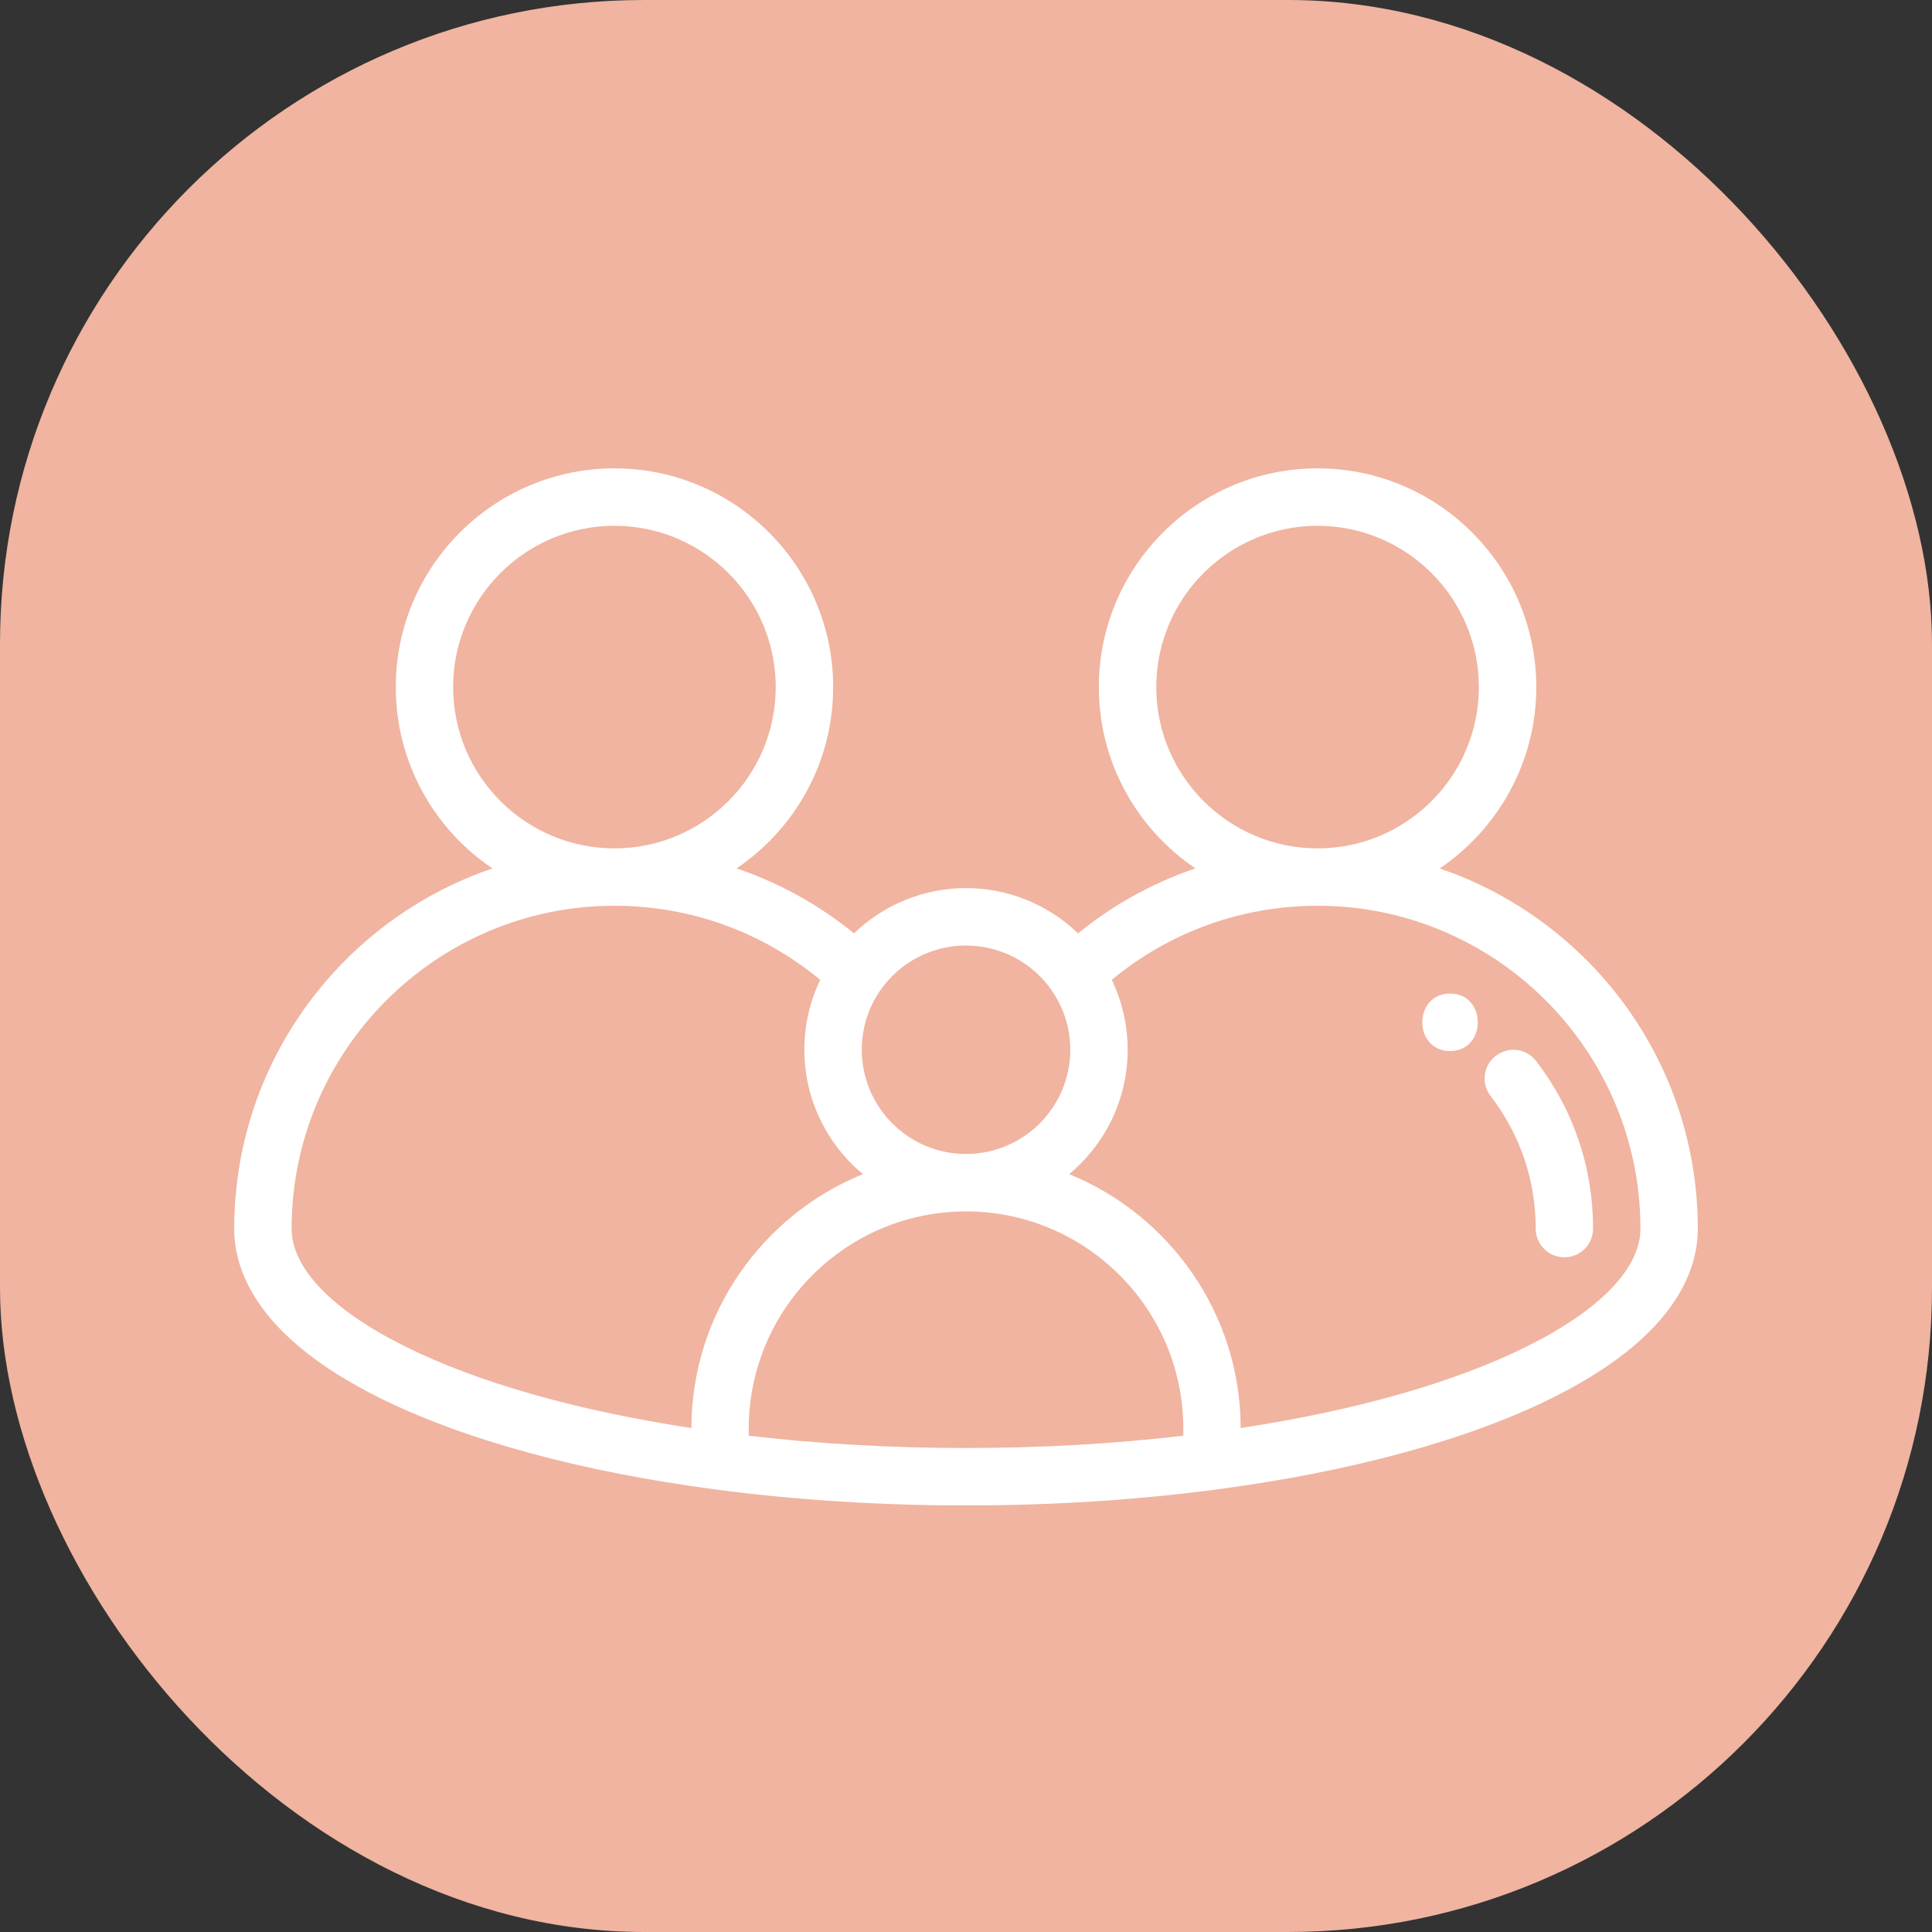 <svg width="33" height="33" viewBox="0 0 33 33" fill="none" xmlns="http://www.w3.org/2000/svg">
<rect x="0" y="0" width="33" height="33" fill="#333333" stroke="none"/>
<rect width="33" height="33" rx="11" fill="#F0B4A0"/>
<path d="M26.237 18.122C26.072 17.908 25.764 17.868 25.549 18.034C25.335 18.199 25.295 18.507 25.46 18.721C25.964 19.375 26.231 20.158 26.231 20.986C26.231 21.256 26.45 21.476 26.721 21.476C26.992 21.476 27.211 21.256 27.211 20.986C27.211 19.939 26.874 18.949 26.237 18.122Z" fill="white"/>
<path d="M24.59 14.834C25.585 14.162 26.241 13.024 26.241 11.736C26.241 9.676 24.565 8 22.505 8C20.445 8 18.769 9.676 18.769 11.736C18.769 13.024 19.424 14.161 20.419 14.833C19.694 15.078 19.016 15.452 18.414 15.942C17.904 15.451 17.22 15.169 16.5 15.169C15.78 15.169 15.096 15.452 14.587 15.942C13.984 15.452 13.306 15.078 12.581 14.833C13.576 14.161 14.231 13.024 14.231 11.736C14.231 9.676 12.555 8 10.495 8C8.435 8 6.76 9.676 6.76 11.736C6.76 13.024 7.415 14.162 8.411 14.834C5.853 15.703 4.006 18.126 4.001 20.973C4.001 20.977 4 20.982 4 20.986C4 21.738 4.428 22.849 6.465 23.867C7.917 24.592 9.912 25.137 12.235 25.443C13.597 25.623 15.032 25.714 16.5 25.714C17.968 25.714 19.404 25.623 20.766 25.443C23.088 25.137 25.083 24.592 26.535 23.867C28.572 22.849 29 21.738 29 20.986C29 18.133 27.152 15.704 24.59 14.834ZM19.75 11.736C19.75 10.217 20.986 8.981 22.505 8.981C24.024 8.981 25.26 10.217 25.26 11.736C25.26 13.255 24.024 14.491 22.505 14.491C20.986 14.491 19.75 13.255 19.75 11.736ZM15.037 16.915C15.37 16.436 15.917 16.15 16.5 16.15C17.083 16.15 17.63 16.436 17.963 16.915C17.963 16.916 17.963 16.916 17.963 16.916C18.171 17.215 18.281 17.565 18.281 17.93C18.281 18.913 17.482 19.711 16.5 19.711C15.518 19.711 14.72 18.912 14.72 17.93C14.72 17.565 14.829 17.214 15.037 16.915ZM7.74 11.736C7.74 10.217 8.976 8.981 10.495 8.981C12.014 8.981 13.25 10.217 13.25 11.736C13.25 13.255 12.014 14.491 10.495 14.491C8.976 14.491 7.74 13.255 7.74 11.736ZM11.809 24.392C9.832 24.091 8.144 23.61 6.903 22.99C5.667 22.372 4.985 21.663 4.981 20.992C4.981 20.99 4.981 20.988 4.981 20.986C4.981 17.945 7.455 15.471 10.495 15.471C11.789 15.471 13.023 15.918 14.01 16.737C13.832 17.107 13.739 17.512 13.739 17.93C13.739 18.784 14.129 19.548 14.739 20.055C13.025 20.752 11.813 22.433 11.809 24.392ZM20.212 24.523C19.019 24.663 17.773 24.733 16.5 24.733C15.227 24.733 13.981 24.663 12.789 24.523V24.403C12.789 22.357 14.454 20.692 16.5 20.692C18.547 20.692 20.212 22.357 20.212 24.403V24.523ZM26.097 22.99C24.856 23.61 23.169 24.091 21.192 24.392C21.188 22.433 19.975 20.752 18.262 20.055C18.872 19.548 19.261 18.784 19.261 17.93C19.261 17.513 19.168 17.107 18.99 16.736C19.977 15.918 21.211 15.471 22.505 15.471C25.546 15.471 28.02 17.945 28.02 20.986C28.02 21.659 27.337 22.37 26.097 22.99Z" fill="white"/>
<path d="M24.768 16.971C24.137 16.971 24.136 17.952 24.768 17.952C25.399 17.952 25.4 16.971 24.768 16.971Z" fill="white"/>
</svg>
